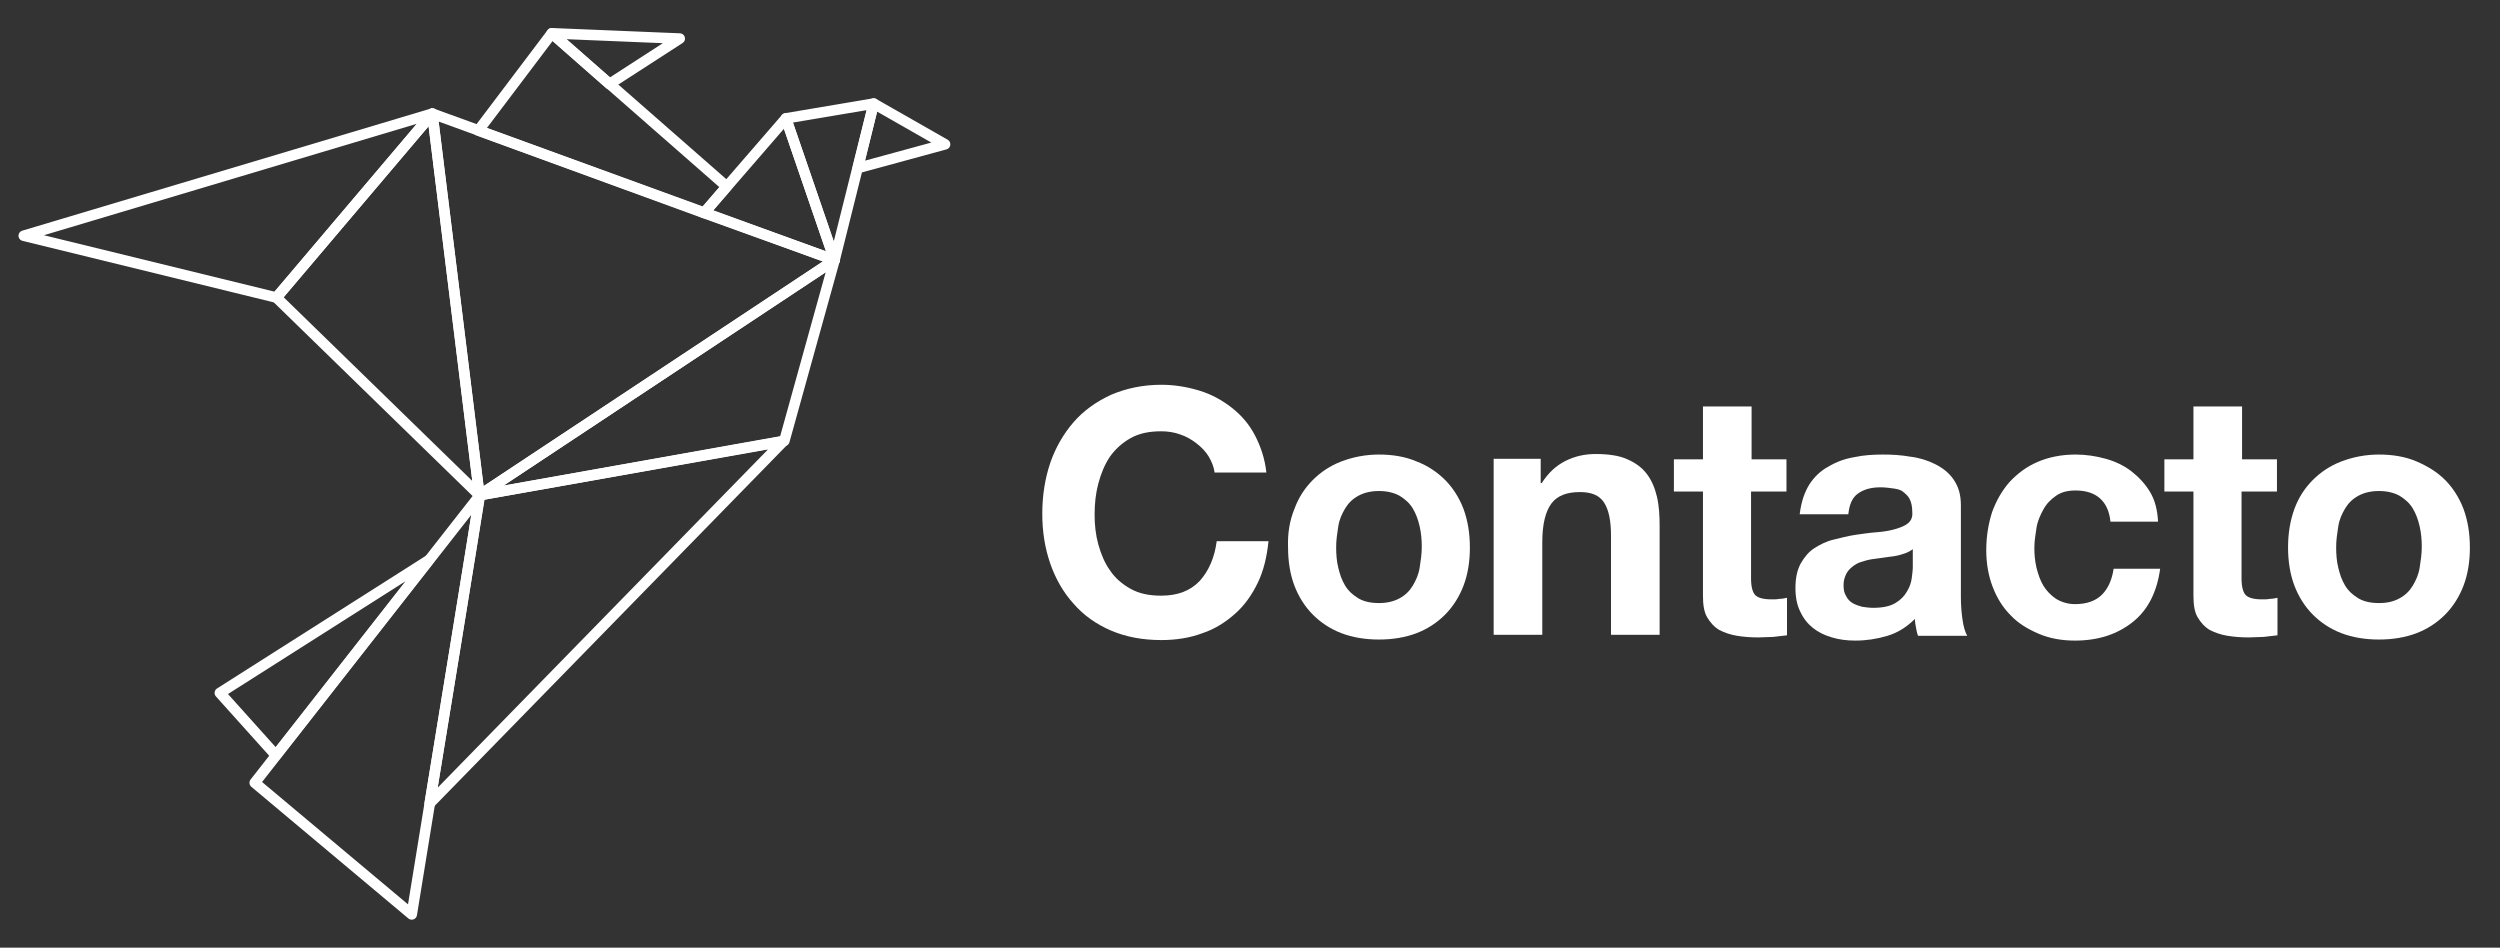 <?xml version="1.0" encoding="utf-8"?>
<!-- Generator: Adobe Illustrator 22.0.1, SVG Export Plug-In . SVG Version: 6.00 Build 0)  -->
<svg version="1.1" id="Layer_1" xmlns="http://www.w3.org/2000/svg" xmlns:xlink="http://www.w3.org/1999/xlink" x="0px" y="0px"
	 viewBox="0 0 473 179.3" style="enable-background:new 0 0 473 179.3;" xml:space="preserve">
<rect x="0" y="0" width="473" height="179.3" fill="#333333" stroke="none"/>
<style type="text/css">
	.st0{fill:none;stroke:#FFFFFF;stroke-width:2;stroke-linecap:round;stroke-linejoin:round;stroke-miterlimit:10;}
	.st1{fill:#FFFFFF;}
</style>
<g>
	<g>
		<g id="XMLID_46_">
			<polygon id="XMLID_90_" class="st0" points="4.5,44.6 81.8,21.5 52.3,56.3 			"/>
			<polygon id="XMLID_84_" class="st0" points="52.3,56.3 90.7,93.7 81.8,21.5 			"/>
			<polygon id="XMLID_81_" class="st0" points="81.8,21.5 90.7,93.7 157.9,49.2 			"/>
			<polygon id="XMLID_80_" class="st0" points="90.5,24.7 104.4,6.3 137.5,35.3 133.2,40.3 			"/>
			<polygon id="XMLID_78_" class="st0" points="133.2,40.3 148.7,22.4 157.9,49.2 			"/>
			<polygon id="XMLID_70_" class="st0" points="148.7,22.4 165.3,19.6 157.9,49.2 			"/>
			<polygon id="XMLID_67_" class="st0" points="165.3,19.6 162.3,31.8 178.8,27.3 			"/>
			<polygon id="XMLID_66_" class="st0" points="104.4,6.3 128.6,7.3 115.3,15.9 			"/>
			<polygon id="XMLID_65_" class="st0" points="90.7,93.7 157.9,49.2 148.4,83.4 			"/>
			<path id="XMLID_62_" class="st0" d="M90.7,93.7c0.1,0.6-9.4,58.3-9.4,58.3l66.9-68.5L90.7,93.7z"/>
			<polygon id="XMLID_54_" class="st0" points="90.8,93.7 48.2,148.1 77.9,173 			"/>
			<polygon id="XMLID_53_" class="st0" points="41.6,131.1 52.2,142.9 81.1,106 			"/>
		</g>
	</g>
	<g>
		<g>
			<path class="st1" d="M228.7,86.4c-0.6-1-1.4-1.8-2.3-2.5c-0.9-0.7-1.9-1.3-3.1-1.7c-1.1-0.4-2.3-0.6-3.6-0.6
				c-2.3,0-4.2,0.4-5.8,1.3c-1.6,0.9-2.9,2.1-3.9,3.5c-1,1.5-1.7,3.2-2.2,5.1c-0.5,1.9-0.7,3.8-0.7,5.9c0,1.9,0.2,3.8,0.7,5.6
				s1.2,3.5,2.2,4.9c1,1.5,2.3,2.6,3.9,3.5c1.6,0.9,3.5,1.3,5.8,1.3c3.1,0,5.5-0.9,7.3-2.8c1.7-1.9,2.8-4.4,3.2-7.5h9.8
				c-0.3,2.9-0.9,5.5-2,7.8c-1.1,2.3-2.5,4.3-4.3,5.9c-1.8,1.6-3.8,2.9-6.2,3.7c-2.4,0.9-5,1.3-7.8,1.3c-3.5,0-6.7-0.6-9.5-1.8
				c-2.8-1.2-5.2-2.9-7.1-5.1c-1.9-2.1-3.4-4.7-4.4-7.6c-1-2.9-1.5-6-1.5-9.4c0-3.4,0.5-6.6,1.5-9.6c1-2.9,2.5-5.5,4.4-7.7
				c1.9-2.2,4.3-3.9,7.1-5.2c2.8-1.2,6-1.9,9.5-1.9c2.5,0,4.9,0.4,7.2,1.1c2.3,0.7,4.3,1.8,6.1,3.2c1.8,1.4,3.3,3.1,4.4,5.2
				s1.9,4.4,2.2,7.1h-9.8C229.7,88.5,229.3,87.4,228.7,86.4z"/>
			<path class="st1" d="M244.9,96.3c0.8-2.2,2-4,3.5-5.5c1.5-1.5,3.3-2.7,5.4-3.5c2.1-0.8,4.5-1.3,7.1-1.3s5,0.4,7.1,1.3
				c2.1,0.8,3.9,2,5.4,3.5c1.5,1.5,2.7,3.4,3.5,5.5c0.8,2.2,1.2,4.6,1.2,7.3c0,2.7-0.4,5.1-1.2,7.2c-0.8,2.1-2,4-3.5,5.5
				c-1.5,1.5-3.3,2.7-5.4,3.5c-2.1,0.8-4.5,1.2-7.1,1.2s-5-0.4-7.1-1.2c-2.1-0.8-3.9-2-5.4-3.5c-1.5-1.5-2.7-3.4-3.5-5.5
				c-0.8-2.1-1.2-4.6-1.2-7.2C243.6,100.9,244,98.5,244.9,96.3z M253.2,107.4c0.3,1.3,0.7,2.4,1.3,3.4c0.6,1,1.5,1.8,2.5,2.4
				c1,0.6,2.3,0.9,3.9,0.9c1.5,0,2.8-0.3,3.9-0.9c1.1-0.6,1.9-1.4,2.5-2.4c0.6-1,1.1-2.1,1.3-3.4s0.4-2.6,0.4-3.9
				c0-1.3-0.1-2.6-0.4-3.9s-0.7-2.4-1.3-3.4c-0.6-1-1.5-1.8-2.5-2.4c-1.1-0.6-2.4-0.9-3.9-0.9c-1.5,0-2.8,0.3-3.9,0.9
				s-1.9,1.4-2.5,2.4c-0.6,1-1.1,2.1-1.3,3.4s-0.4,2.6-0.4,3.9C252.8,104.9,252.9,106.2,253.2,107.4z"/>
			<path class="st1" d="M291.5,86.8v4.6h0.2c1.2-1.9,2.7-3.3,4.5-4.2c1.8-0.9,3.7-1.3,5.7-1.3c2.4,0,4.5,0.3,6,1
				c1.6,0.7,2.8,1.6,3.7,2.8c0.9,1.2,1.5,2.6,1.9,4.3s0.5,3.6,0.5,5.6v20.5h-9.2v-18.8c0-2.7-0.4-4.8-1.3-6.2c-0.9-1.4-2.4-2-4.6-2
				c-2.5,0-4.3,0.7-5.4,2.2c-1.1,1.5-1.7,3.9-1.7,7.3v17.5h-9.2V86.8H291.5z"/>
			<path class="st1" d="M338,86.8V93h-6.7v16.5c0,1.5,0.3,2.6,0.8,3.1s1.5,0.8,3.1,0.8c0.5,0,1,0,1.5-0.1c0.5,0,0.9-0.1,1.4-0.2v7.1
				c-0.8,0.1-1.6,0.2-2.6,0.3c-0.9,0-1.9,0.1-2.8,0.1c-1.4,0-2.8-0.1-4-0.3c-1.3-0.2-2.4-0.6-3.4-1.1c-1-0.6-1.7-1.4-2.3-2.4
				c-0.6-1-0.8-2.4-0.8-4.1V93h-5.5v-6.1h5.5v-10h9.2v10H338z"/>
			<path class="st1" d="M342.3,91.7c0.9-1.4,2.1-2.6,3.6-3.4c1.5-0.9,3.1-1.5,4.9-1.8c1.8-0.4,3.7-0.5,5.5-0.5
				c1.7,0,3.4,0.1,5.1,0.4c1.7,0.2,3.3,0.7,4.7,1.4c1.4,0.7,2.6,1.6,3.5,2.9s1.4,2.8,1.4,4.9v17.3c0,1.5,0.1,2.9,0.3,4.3
				c0.2,1.4,0.5,2.4,0.9,3.1h-9.3c-0.2-0.5-0.3-1-0.4-1.6c-0.1-0.5-0.2-1.1-0.2-1.6c-1.5,1.5-3.2,2.6-5.2,3.2c-2,0.6-4,0.9-6.1,0.9
				c-1.6,0-3.1-0.2-4.4-0.6c-1.4-0.4-2.6-1-3.6-1.8c-1-0.8-1.8-1.8-2.4-3.1c-0.6-1.2-0.9-2.7-0.9-4.4c0-1.9,0.3-3.4,1-4.7
				c0.7-1.2,1.5-2.2,2.6-2.9c1.1-0.7,2.3-1.3,3.6-1.6s2.7-0.7,4.1-0.9c1.4-0.2,2.7-0.4,4.1-0.5c1.3-0.1,2.5-0.3,3.5-0.6
				s1.8-0.6,2.4-1.1c0.6-0.5,0.9-1.2,0.8-2.2c0-1-0.2-1.8-0.5-2.4s-0.8-1-1.3-1.4s-1.2-0.5-1.9-0.6c-0.7-0.1-1.5-0.2-2.3-0.2
				c-1.8,0-3.2,0.4-4.3,1.2s-1.6,2.1-1.8,3.9h-9.2C340.8,94.9,341.4,93.2,342.3,91.7z M360.4,104.7c-0.6,0.2-1.2,0.4-1.9,0.5
				s-1.4,0.2-2.1,0.3c-0.7,0.1-1.5,0.2-2.2,0.3c-0.7,0.1-1.4,0.3-2,0.5c-0.7,0.2-1.2,0.5-1.7,0.9s-0.9,0.8-1.2,1.4
				c-0.3,0.6-0.5,1.3-0.5,2.1c0,0.8,0.1,1.5,0.5,2.1c0.3,0.6,0.7,1,1.2,1.3s1.1,0.5,1.8,0.7c0.7,0.1,1.4,0.2,2.1,0.2
				c1.8,0,3.2-0.3,4.2-0.9c1-0.6,1.7-1.3,2.2-2.2c0.5-0.8,0.8-1.7,0.9-2.5c0.1-0.9,0.2-1.5,0.2-2.1v-3.4
				C361.5,104.2,361,104.5,360.4,104.7z"/>
			<path class="st1" d="M392.7,92.8c-1.5,0-2.7,0.3-3.7,1c-1,0.7-1.8,1.5-2.4,2.6s-1.1,2.2-1.3,3.5s-0.4,2.5-0.4,3.8
				c0,1.2,0.1,2.4,0.4,3.7c0.3,1.2,0.7,2.4,1.3,3.4c0.6,1,1.4,1.8,2.4,2.5c1,0.6,2.2,1,3.6,1c2.2,0,3.9-0.6,5.1-1.8s1.9-2.9,2.2-4.9
				h8.8c-0.6,4.4-2.3,7.8-5.2,10.1s-6.5,3.5-10.9,3.5c-2.5,0-4.8-0.4-6.9-1.3s-3.9-2-5.3-3.5c-1.5-1.5-2.6-3.3-3.4-5.4
				c-0.8-2.1-1.2-4.4-1.2-6.9c0-2.6,0.4-5,1.1-7.2c0.8-2.2,1.9-4.1,3.3-5.7c1.5-1.6,3.2-2.9,5.3-3.8c2.1-0.9,4.5-1.4,7.2-1.4
				c2,0,3.9,0.3,5.7,0.8s3.5,1.3,4.9,2.4c1.4,1.1,2.6,2.4,3.5,3.9s1.4,3.4,1.5,5.6h-9C398.9,94.8,396.6,92.8,392.7,92.8z"/>
			<path class="st1" d="M430.8,86.8V93h-6.7v16.5c0,1.5,0.3,2.6,0.8,3.1s1.5,0.8,3.1,0.8c0.5,0,1,0,1.5-0.1c0.5,0,0.9-0.1,1.4-0.2
				v7.1c-0.8,0.1-1.6,0.2-2.6,0.3c-0.9,0-1.9,0.1-2.8,0.1c-1.4,0-2.8-0.1-4-0.3c-1.3-0.2-2.4-0.6-3.4-1.1c-1-0.6-1.7-1.4-2.3-2.4
				c-0.6-1-0.8-2.4-0.8-4.1V93h-5.5v-6.1h5.5v-10h9.2v10H430.8z"/>
			<path class="st1" d="M434.1,96.3c0.8-2.2,2-4,3.5-5.5c1.5-1.5,3.3-2.7,5.4-3.5s4.5-1.3,7.1-1.3c2.6,0,5,0.4,7.1,1.3
				s3.9,2,5.4,3.5c1.5,1.5,2.7,3.4,3.5,5.5c0.8,2.2,1.2,4.6,1.2,7.3c0,2.7-0.4,5.1-1.2,7.2c-0.8,2.1-2,4-3.5,5.5
				c-1.5,1.5-3.3,2.7-5.4,3.5s-4.5,1.2-7.1,1.2c-2.6,0-5-0.4-7.1-1.2s-3.9-2-5.4-3.5c-1.5-1.5-2.7-3.4-3.5-5.5
				c-0.8-2.1-1.2-4.6-1.2-7.2C432.9,100.9,433.3,98.5,434.1,96.3z M442.4,107.4c0.3,1.3,0.7,2.4,1.3,3.4c0.6,1,1.5,1.8,2.5,2.4
				c1,0.6,2.3,0.9,3.9,0.9s2.8-0.3,3.9-0.9c1.1-0.6,1.9-1.4,2.5-2.4c0.6-1,1.1-2.1,1.3-3.4s0.4-2.6,0.4-3.9c0-1.3-0.1-2.6-0.4-3.9
				s-0.7-2.4-1.3-3.4c-0.6-1-1.5-1.8-2.5-2.4c-1.1-0.6-2.4-0.9-3.9-0.9s-2.8,0.3-3.9,0.9s-1.9,1.4-2.5,2.4c-0.6,1-1.1,2.1-1.3,3.4
				s-0.4,2.6-0.4,3.9C442,104.9,442.1,106.2,442.4,107.4z"/>
		</g>
	</g>
</g>
<g>
</g>
<g>
</g>
<g>
</g>
<g>
</g>
<g>
</g>
<g>
</g>
</svg>

